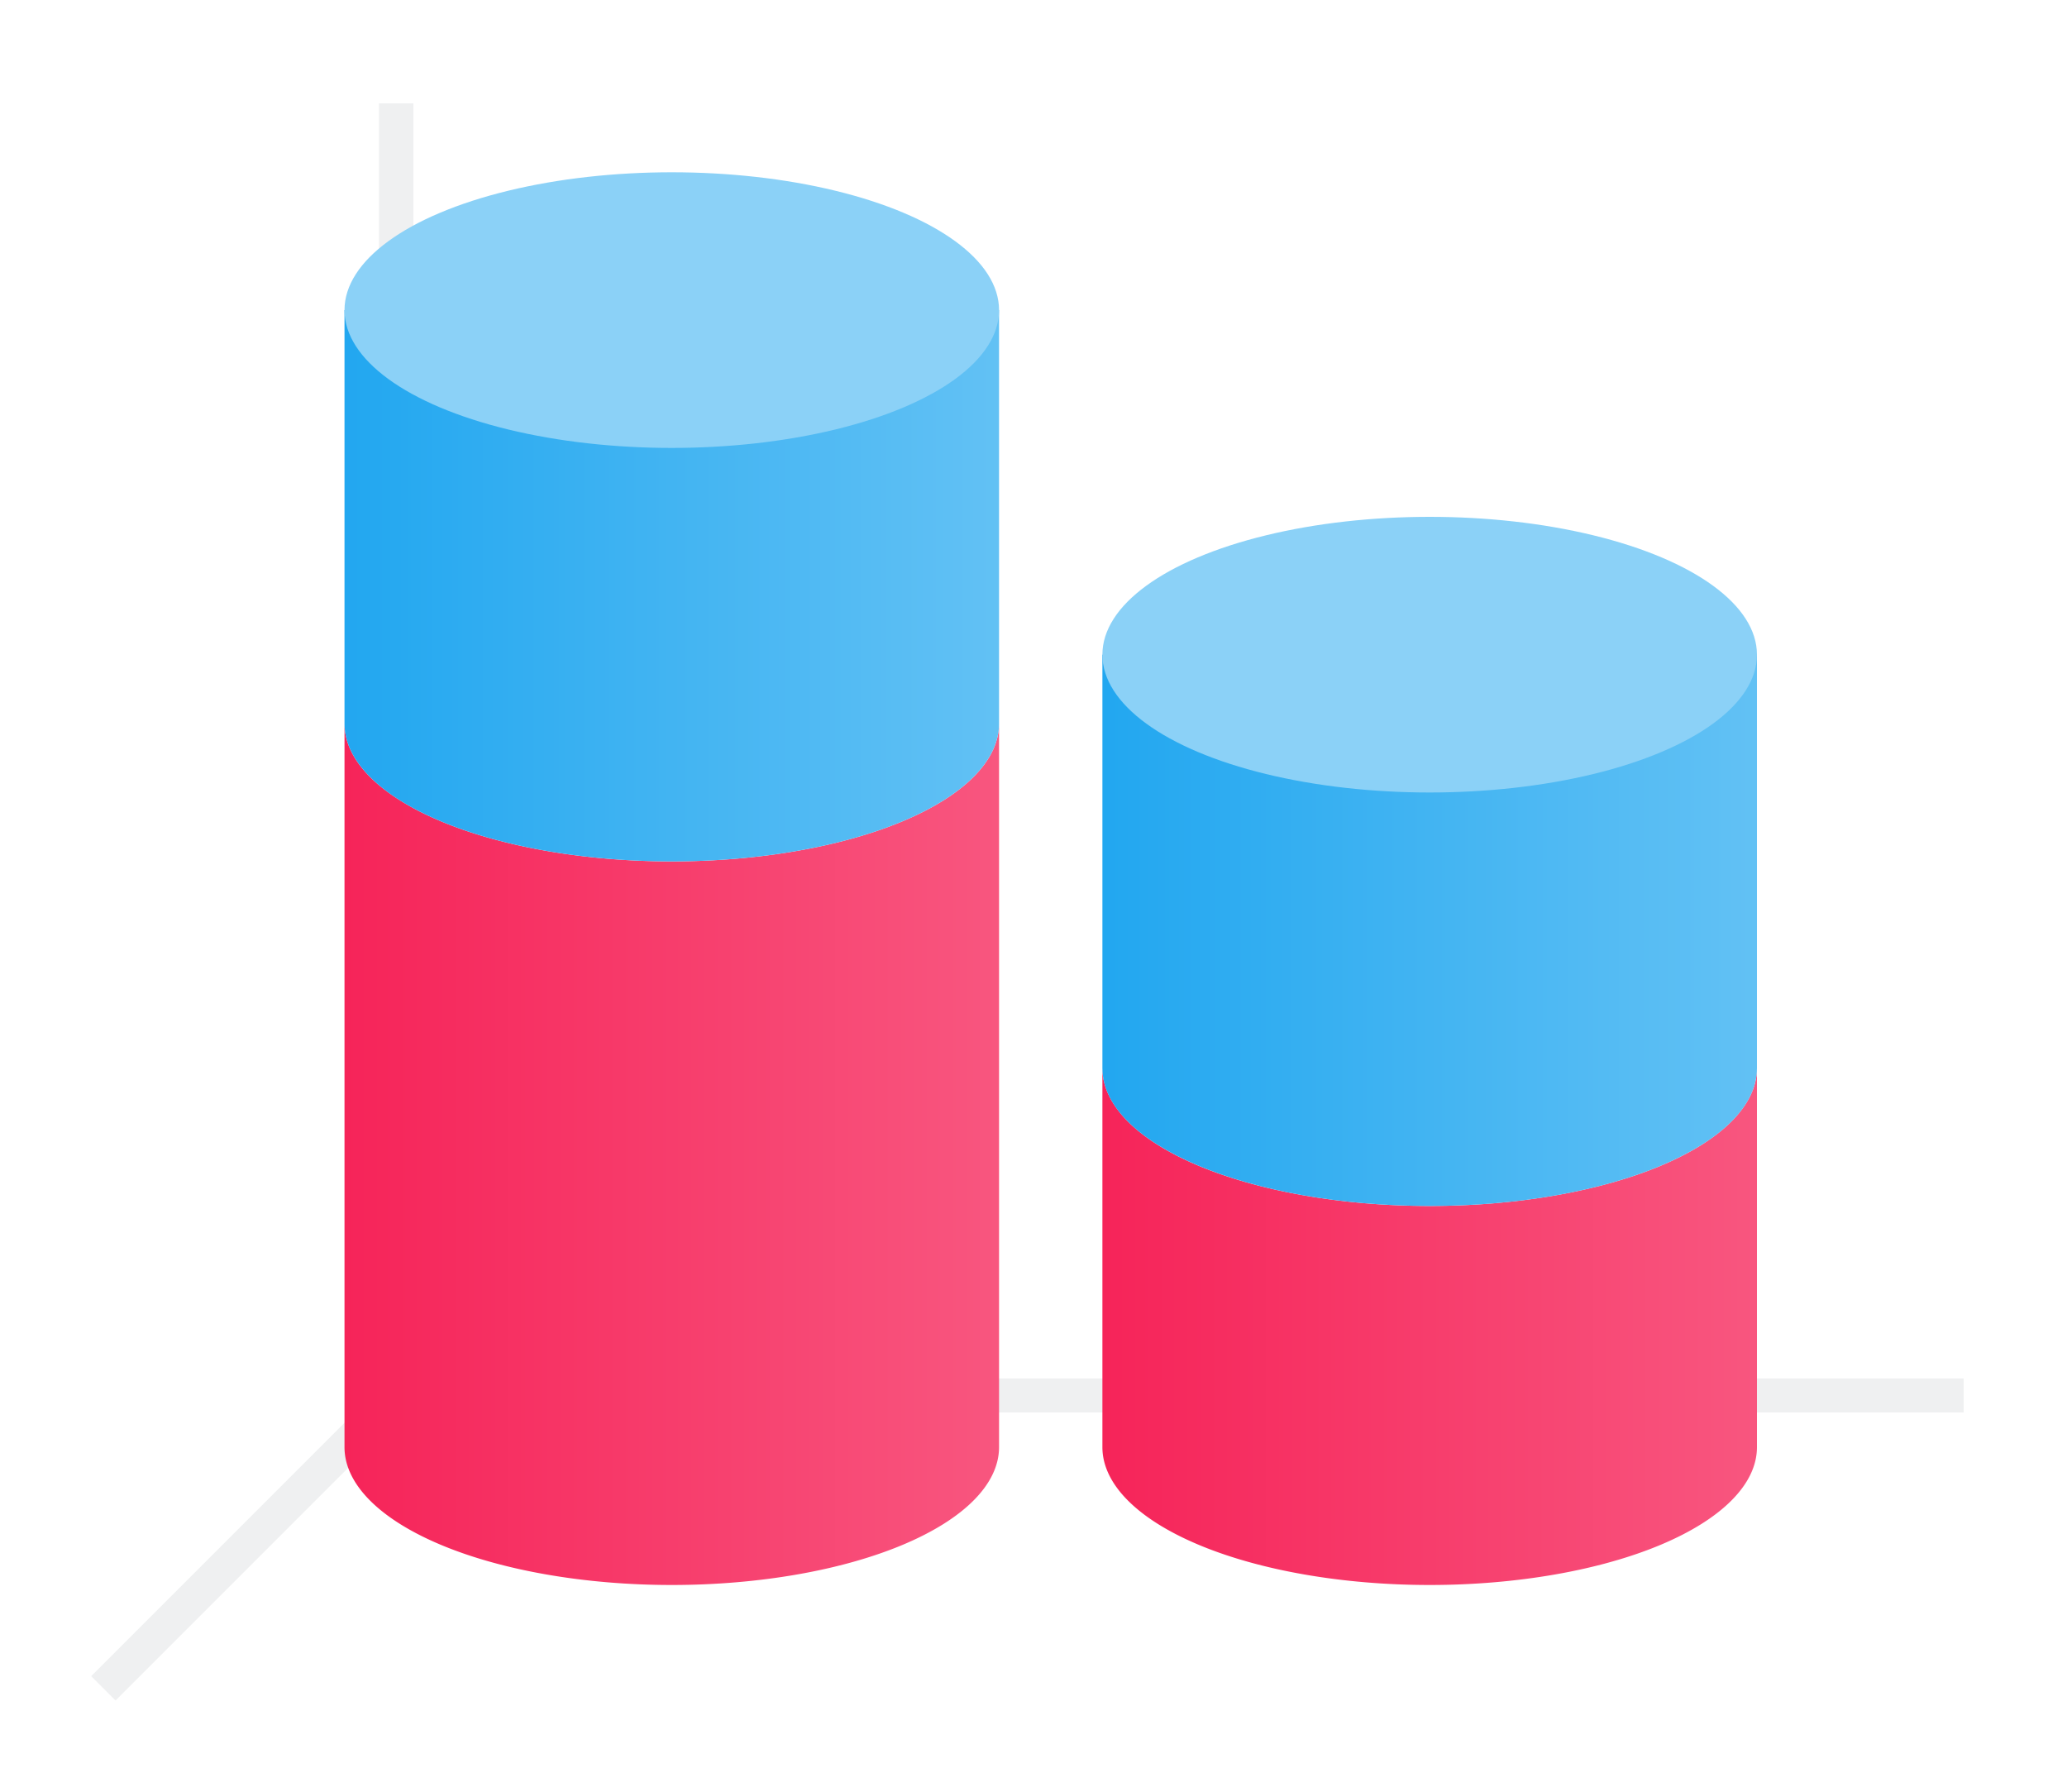 <svg height="52" viewBox="0 0 60 52" width="60" xmlns="http://www.w3.org/2000/svg" xmlns:xlink="http://www.w3.org/1999/xlink"><linearGradient id="a"><stop offset="0" stop-color="#f62459"/><stop offset="1" stop-color="#f8567f"/></linearGradient><linearGradient id="b"><stop offset="0" stop-color="#22a7f0"/><stop offset="1" stop-color="#62c1f4"/></linearGradient><linearGradient id="c" gradientUnits="userSpaceOnUse" x1="32" x2="51" xlink:href="#a" y1="1036.862" y2="1036.862"/><linearGradient id="d" gradientUnits="userSpaceOnUse" x1="32" x2="51" xlink:href="#b" y1="1024.362" y2="1024.362"/><linearGradient id="e" gradientUnits="userSpaceOnUse" x1="10" x2="29" xlink:href="#b" y1="1020.362" y2="1020.362"/><linearGradient id="f" gradientUnits="userSpaceOnUse" x1="10" x2="29" xlink:href="#a" y1="1036.862" y2="1036.862"/><g transform="translate(0 -1000.362)"><path d="m0 1000.362h60v52h-60z" fill="#fff"/><path d="m11 1040.368h46v.987h-46z" fill="#eff0f1"/><path d="m32 1031.362v11a9.5 4 0 0 0 9.5 4 9.5 4 0 0 0 9.5-4v-11a9.5 4 0 0 1 -9.5 4 9.5 4 0 0 1 -9.5-4z" fill="url(#c)"/><path d="m32 1019.362v12c0 2.209 4.253 4 9.5 4s9.5-1.791 9.5-4v-12z" fill="url(#d)"/><ellipse cx="41.5" cy="1019.362" fill="#8bd1f7" rx="9.5" ry="4"/><path d="m12 1040.362-9 9" fill="none" stroke="#eff0f1"/><path d="m11 1003.362h1v38h-1z" fill="#eff0f1"/><path d="m10 1021.362v6 9 6a9.5 4 0 0 0 9.5 4 9.5 4 0 0 0 9.5-4v-6-9-6a9.5 4 0 0 1 -9.5 4 9.5 4 0 0 1 -9.5-4z" fill="url(#f)"/><path d="m10 1009.362v12a9.5 4 0 0 0 9.5 4 9.5 4 0 0 0 9.5-4v-12z" fill="url(#e)"/><ellipse cx="19.5" cy="1009.362" fill="#8bd1f7" rx="9.5" ry="4"/></g></svg>